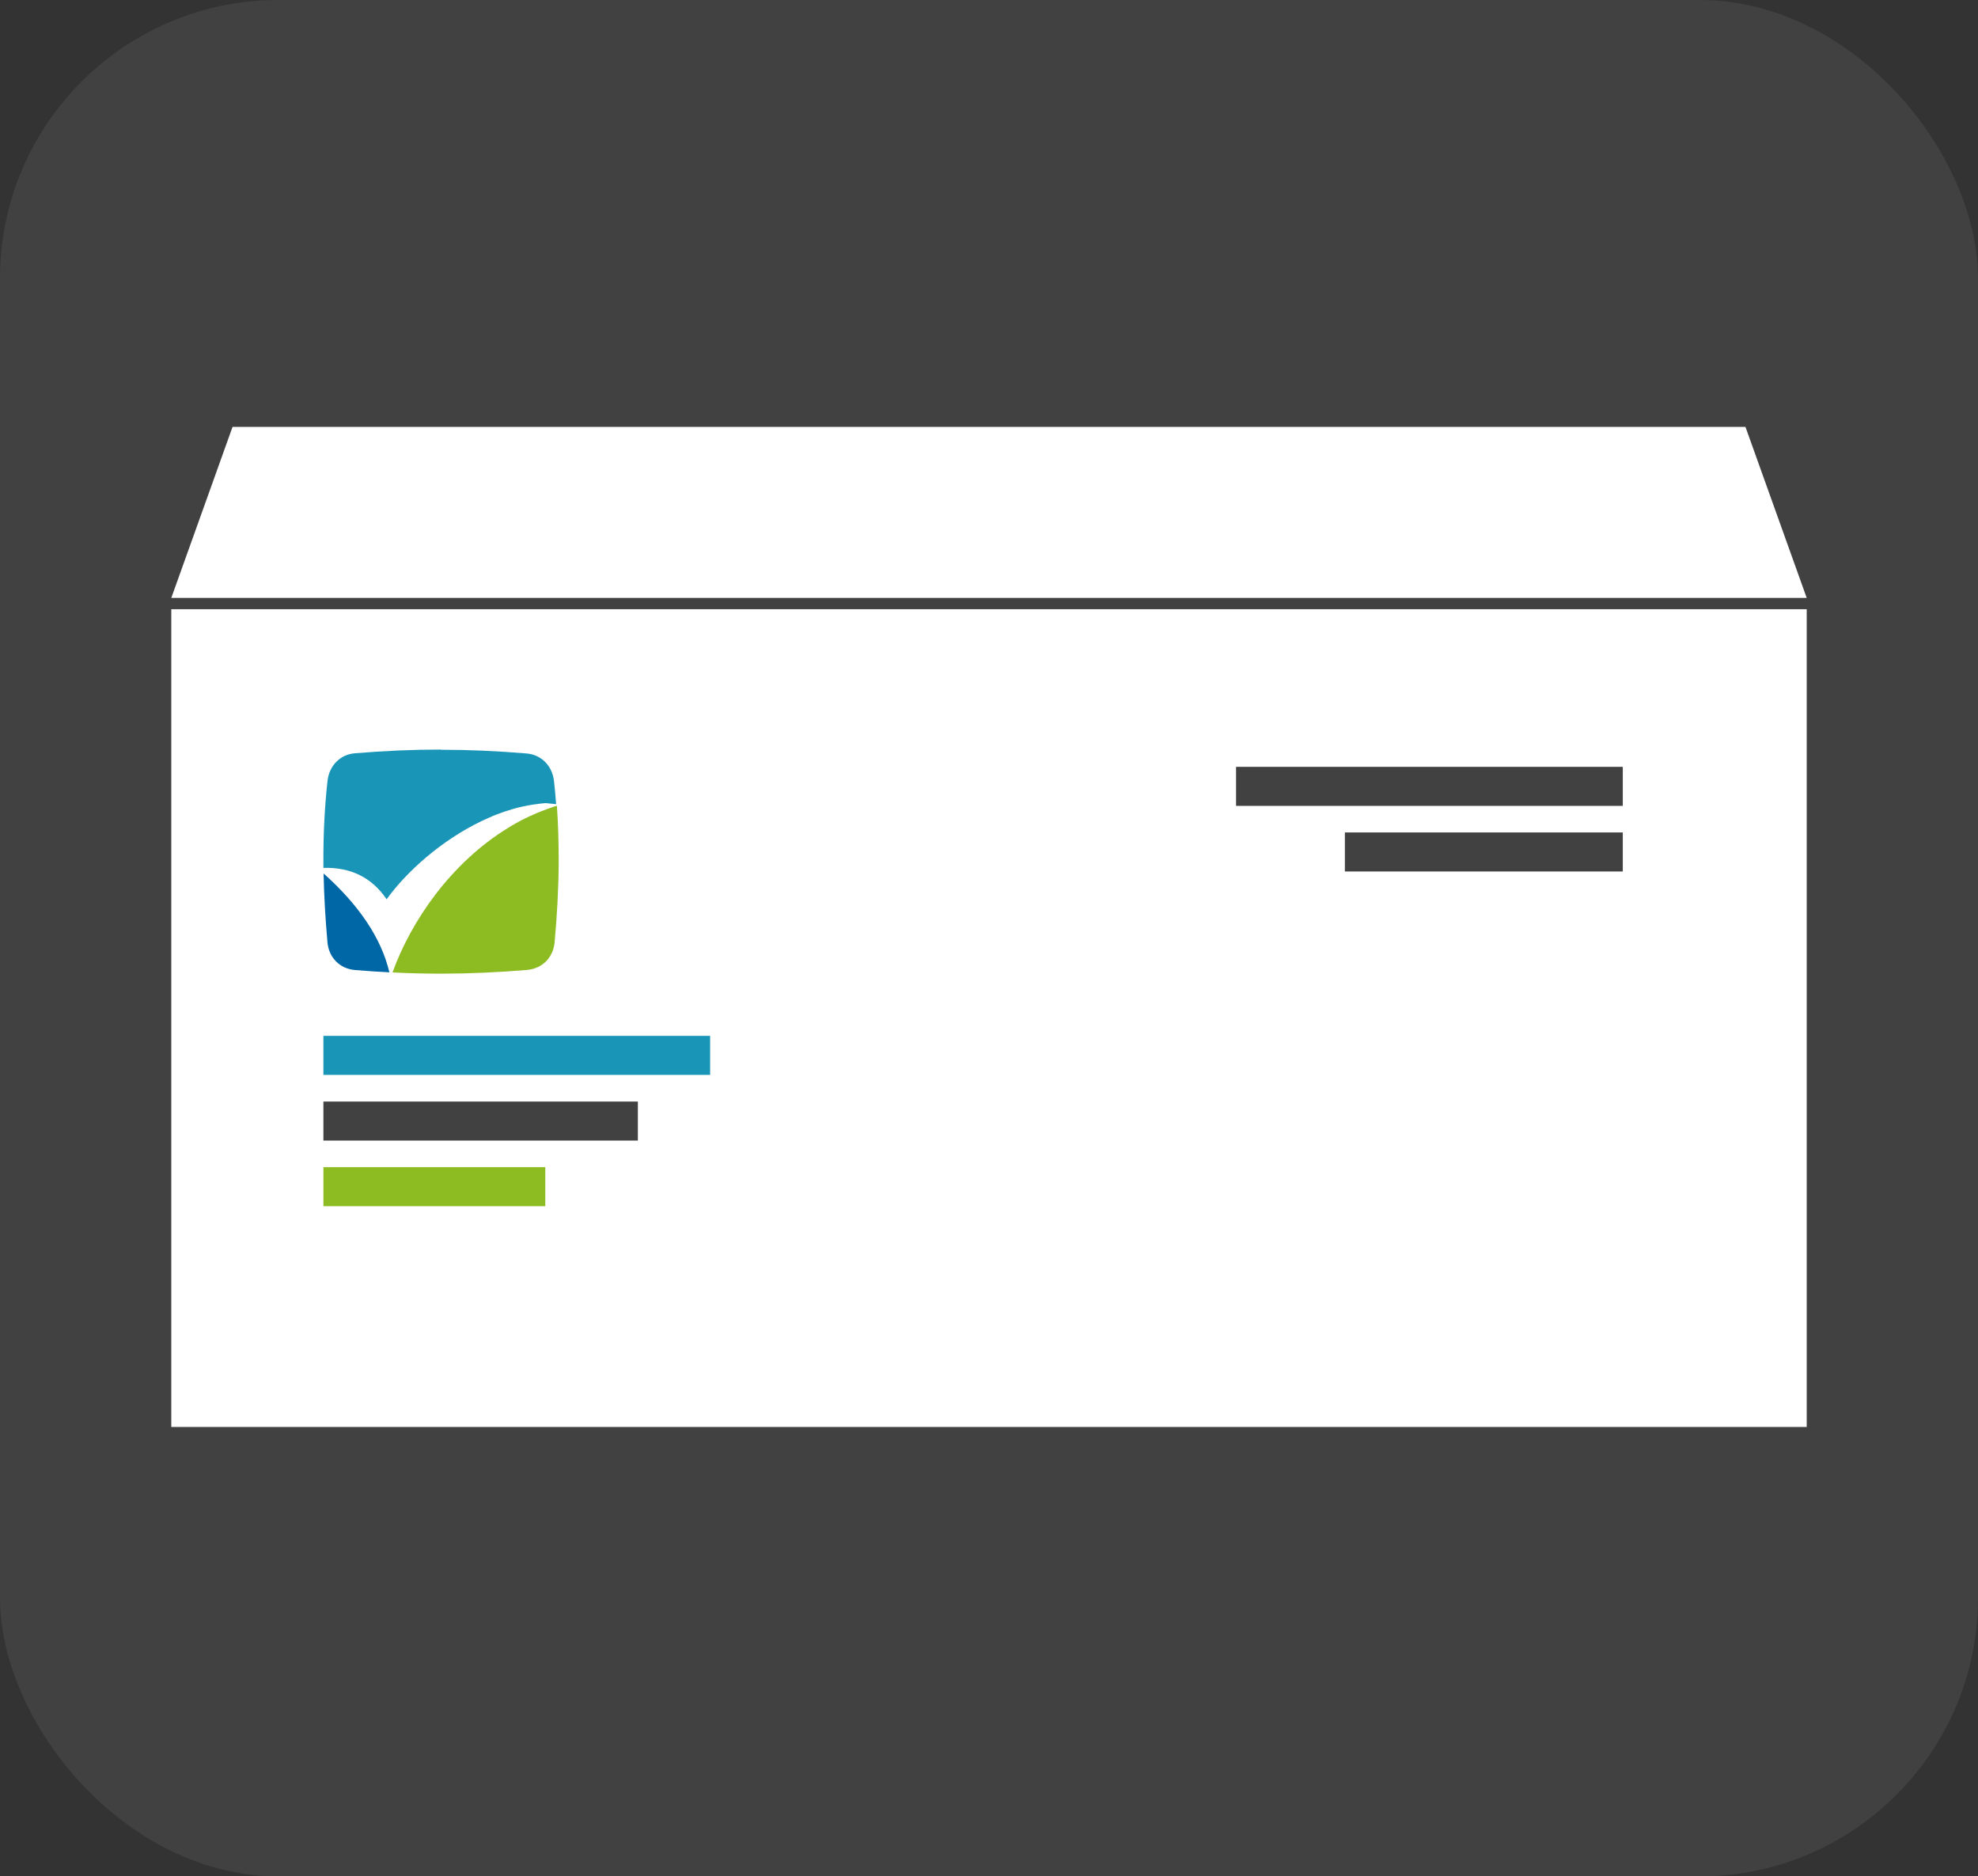 <?xml version="1.0" encoding="UTF-8"?>
<svg id="Layer_2" data-name="Layer 2" xmlns="http://www.w3.org/2000/svg" viewBox="0 0 208.32 197.61">
  <rect x="0" y="0" width="208.32" height="197.61" fill="#333333" stroke="none"/>
  <defs>
    <style>
      .cls-1 {
        fill: #0067a6;
      }

      .cls-1, .cls-2, .cls-3, .cls-4, .cls-5 {
        stroke-width: 0px;
      }

      .cls-2 {
        fill: #8dbb22;
      }

      .cls-3 {
        fill: #1995b8;
      }

      .cls-4 {
        fill: #414141;
      }

      .cls-5 {
        fill: #fff;
      }
    </style>
  </defs>
  <g id="Layer_1-2" data-name="Layer 1">
    <g>
      <rect class="cls-4" width="208.32" height="197.61" rx="29.33" ry="29.33"/>
      <g>
        <rect class="cls-5" x="61.1" y="21.1" width="86.12" height="172.24" transform="translate(211.38 3.06) rotate(90)"/>
        <polygon class="cls-5" points="18.04 62.97 24.49 44.96 183.83 44.96 190.28 62.97 18.04 62.97"/>
        <g>
          <path class="cls-2" d="M41.3,102.41c1.74.09,3.44.13,5.15.13,2.97,0,5.93-.13,9.06-.39.79-.07,1.48-.39,1.99-.9.51-.51.84-1.21.91-2.01.26-2.84.42-5.68.43-8.51,0-1.95-.05-3.91-.19-5.87-.1.03-.19.06-.29.09h-.02c-.14.05-.28.1-.42.15h0s0,0,0,0c-.14.05-.28.1-.42.15h0s0,0,0,0c-.14.05-.27.1-.41.16h-.01s0,0,0,0c-.14.05-.27.11-.4.16h-.02c-.13.06-.27.12-.4.18h0c-.13.06-.27.12-.4.18h-.02c-.13.07-.26.13-.39.19h-.01c-.13.07-.26.13-.39.2h-.02c-.13.07-.26.14-.38.21h0c-.13.07-.25.14-.38.21h-.01c-.12.08-.25.15-.37.22h-.01c-.13.08-.25.16-.37.23h0c-6,3.67-10.2,9.78-12.16,15.19Z"/>
          <path class="cls-1" d="M34.08,91.98c.05,2.42.19,4.84.41,7.27.07.8.4,1.5.91,2.01.51.51,1.19.83,1.99.9,1.23.1,2.43.18,3.62.24-.87-3.67-3.26-7.13-6.94-10.42Z"/>
          <path class="cls-3" d="M46.45,78.94c-2.97,0-5.93.13-9.06.39-.79.06-1.46.39-1.96.89-.51.51-.85,1.22-.94,2.04-.31,2.84-.44,5.67-.43,8.49,0,.22,0,.43,0,.65,2.89-.08,5.11,1.02,6.66,3.31,2.07-2.89,5.75-6.2,10-8.24h0s.17-.08.17-.08h.02c.1-.06.21-.11.31-.15h.02c.1-.06.21-.1.31-.15h.02c.11-.06.21-.1.32-.15h0c.11-.05.22-.09.33-.13h0s0,0,0,0c.22-.09.44-.17.67-.25h.02c.11-.04.22-.08.33-.12h.02c.11-.04.22-.08.33-.11h.02c.11-.04.22-.07.33-.11h.02c.11-.04.22-.07.33-.1h.02c.11-.03.22-.06.33-.09h.02c.11-.03.22-.06.34-.08h0s0,0,0,0c.11-.03.23-.05.34-.07h0c.11-.02.22-.05.34-.07h.03c.11-.02.22-.04.33-.06h.02c.11-.02.22-.04.34-.05h.02c.11-.02.22-.03.33-.05h.02c.11-.02.22-.03.34-.04h.02c.11-.01.23-.02.34-.03h.01s0,0,0,0c.37.03.73.07,1.09.11-.06-.8-.13-1.61-.22-2.41-.09-.81-.42-1.52-.94-2.04-.5-.5-1.17-.82-1.96-.89-3.13-.26-6.09-.39-9.06-.39Z"/>
        </g>
        <rect class="cls-4" x="130.18" y="80.76" width="40.73" height="4.11"/>
        <rect class="cls-4" x="141.64" y="87.67" width="29.27" height="4.11"/>
        <rect class="cls-3" x="34.06" y="109.1" width="40.73" height="4.11" transform="translate(108.85 222.3) rotate(-180)"/>
        <rect class="cls-4" x="34.06" y="116.01" width="33.12" height="4.11" transform="translate(101.24 236.13) rotate(-180)"/>
        <rect class="cls-2" x="34.06" y="122.92" width="23.37" height="4.11" transform="translate(91.49 249.95) rotate(-180)"/>
      </g>
    </g>
  </g>
</svg>
